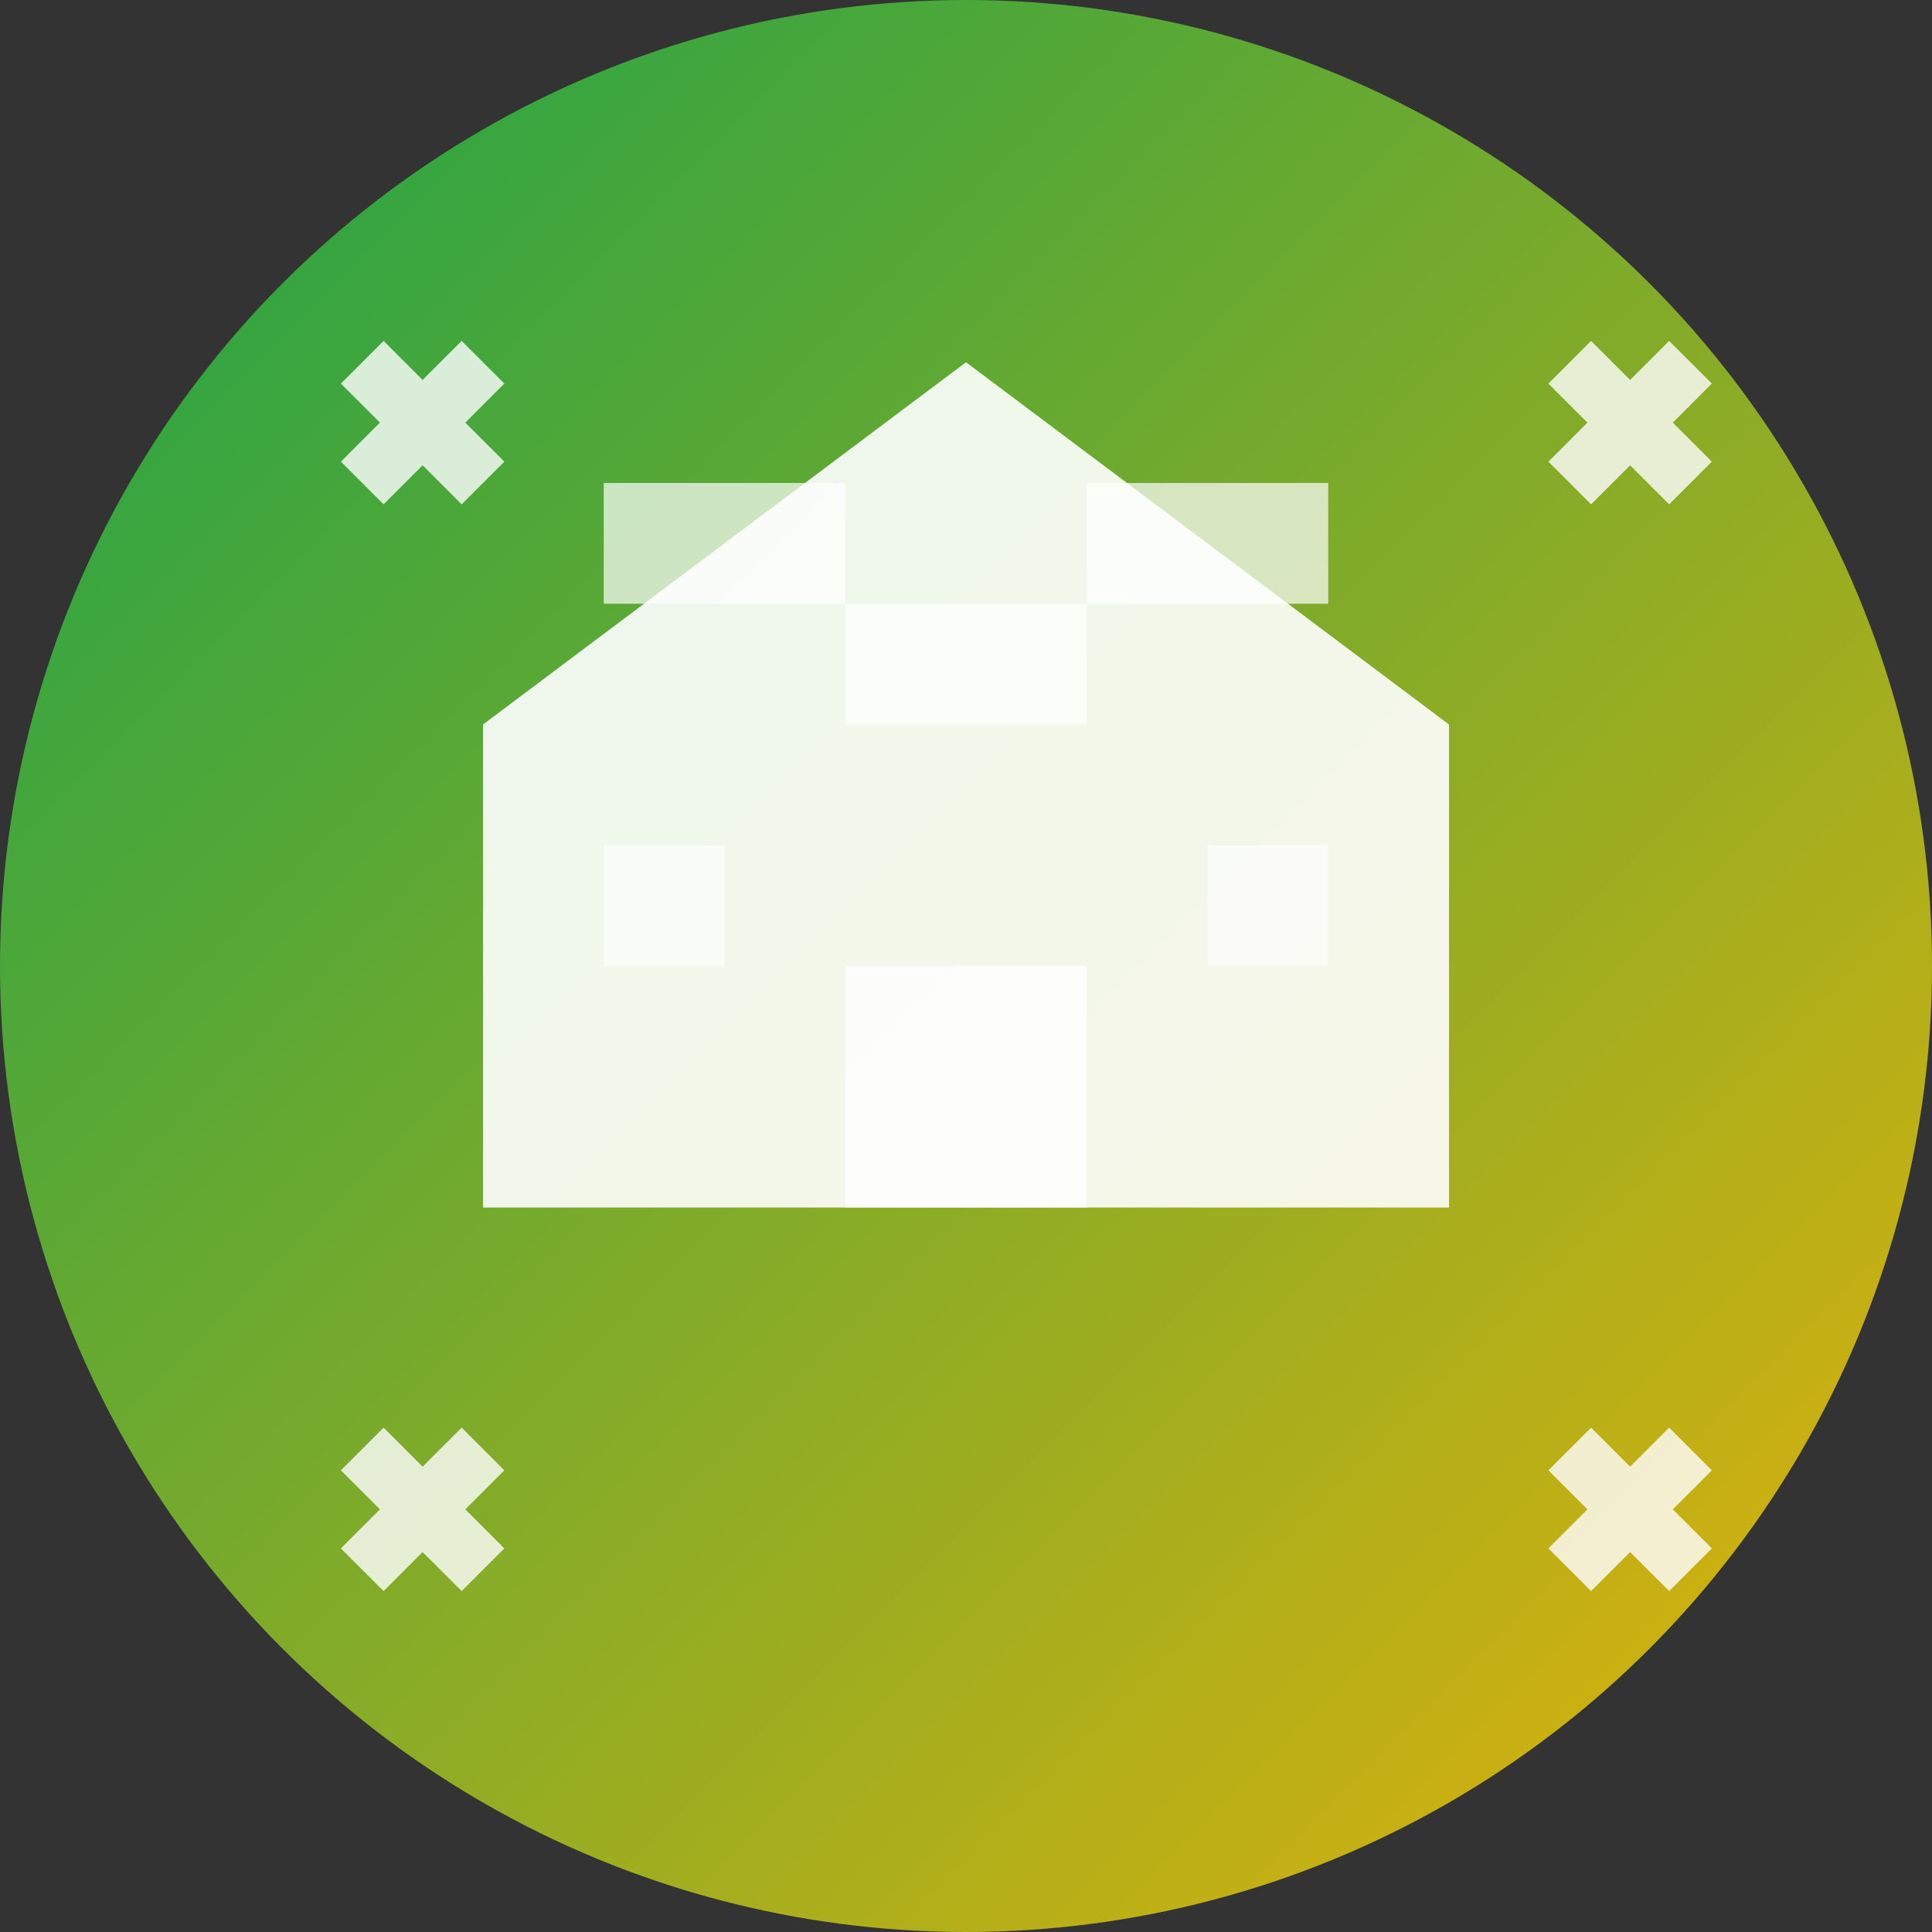 <svg xmlns="http://www.w3.org/2000/svg" viewBox="0 0 32 32" fill="none">
  <rect x="0" y="0" width="32" height="32" fill="#333333" stroke="none"/>
  <!-- Background circle -->
  <circle cx="16" cy="16" r="16" fill="url(#gradient)"/>
  
  <!-- House/ building -->
  <path d="M8 20V12L16 6L24 12V20H8Z" fill="white" opacity="0.9"/>
  
  <!-- Solar panels on roof -->
  <rect x="10" y="8" width="4" height="2" fill="white" opacity="0.7"/>
  <rect x="18" y="8" width="4" height="2" fill="white" opacity="0.7"/>
  <rect x="14" y="10" width="4" height="2" fill="white" opacity="0.7"/>
  
  <!-- Door -->
  <rect x="14" y="16" width="4" height="4" fill="white" opacity="0.8"/>
  
  <!-- Windows -->
  <rect x="10" y="14" width="2" height="2" fill="white" opacity="0.6"/>
  <rect x="20" y="14" width="2" height="2" fill="white" opacity="0.6"/>
  
  <!-- Sun rays -->
  <path d="M26 8L28 6M28 8L26 6" stroke="white" stroke-width="1" opacity="0.8"/>
  <path d="M26 24L28 26M28 24L26 26" stroke="white" stroke-width="1" opacity="0.8"/>
  <path d="M8 8L6 6M6 8L8 6" stroke="white" stroke-width="1" opacity="0.8"/>
  <path d="M8 24L6 26M6 24L8 26" stroke="white" stroke-width="1" opacity="0.8"/>
  
  <!-- Gradient definition -->
  <defs>
    <linearGradient id="gradient" x1="0%" y1="0%" x2="100%" y2="100%">
      <stop offset="0%" style="stop-color:#16a34a;stop-opacity:1" />
      <stop offset="100%" style="stop-color:#eab308;stop-opacity:1" />
    </linearGradient>
  </defs>
</svg>

